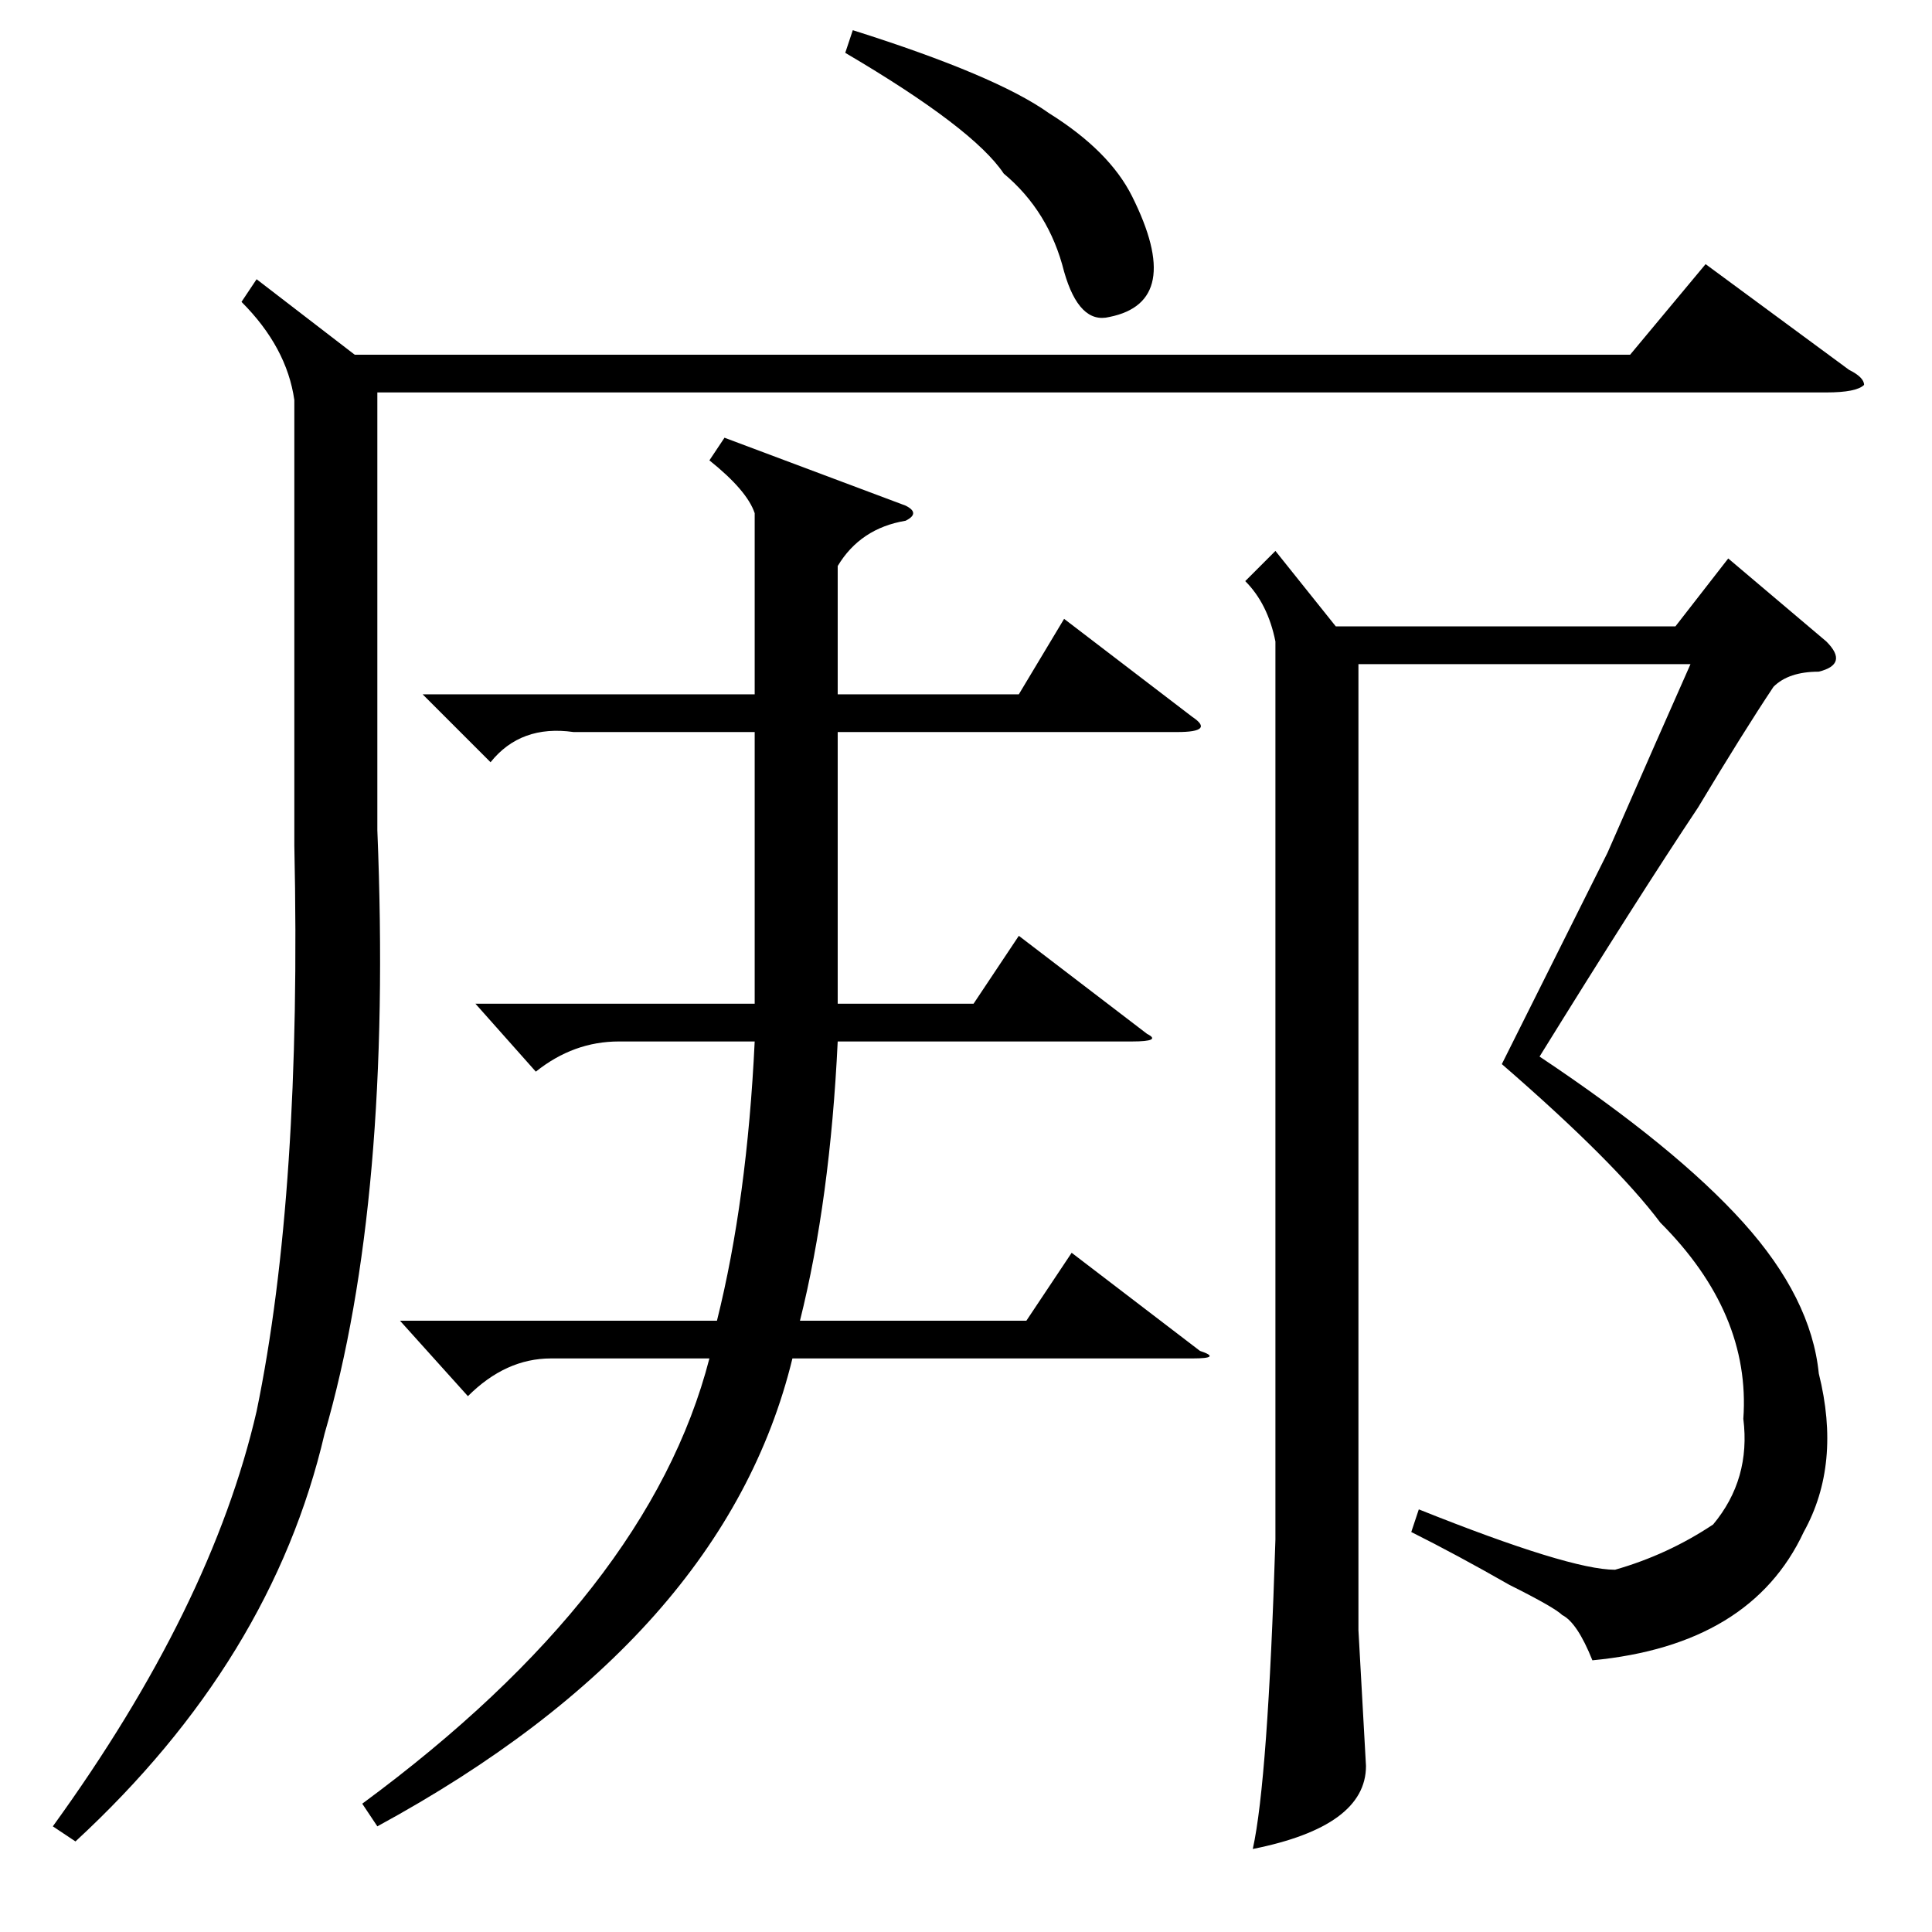<?xml version="1.0" standalone="no"?>
<!DOCTYPE svg PUBLIC "-//W3C//DTD SVG 1.1//EN" "http://www.w3.org/Graphics/SVG/1.1/DTD/svg11.dtd" >
<svg xmlns="http://www.w3.org/2000/svg" xmlns:xlink="http://www.w3.org/1999/xlink" version="1.1" viewBox="0 -52 256 256">
  <g transform="matrix(1 0 0 -1 0 204)">
   <path fill="currentColor"
d="M169 183l8 -10h45l7 9l13 -11q3 -3 -1 -4q-4 0 -6 -2q-4 -6 -10 -16q-8 -12 -21 -33q18 -12 27 -22t10 -20q3 -12 -2 -21q-7 -15 -28 -17q-2 5 -4 6q-1 1 -7 4q-7 4 -13 7l1 3q20 -8 26 -8q7 2 13 6q5 6 4 14q1 14 -11 26q-6 8 -21 21l14 28q7 16 11 25h-44v-128l1 -18
q0 -8 -15 -11q2 9 3 41v119q-1 5 -4 8zM100 188q-1 3 -6 7l2 3l24 -9q2 -1 0 -2q-6 -1 -9 -6v-17h24l6 10l17 -13q3 -2 -2 -2h-45v-20v-16h18l6 9l17 -13q2 -1 -2 -1h-39q-1 -21 -5 -37h30l6 9l17 -13q3 -1 -1 -1h-53q-9 -37 -55 -62l-2 3q38 28 46 59h-21q-6 0 -11 -5
l-9 10h42q4 16 5 37h-18q-6 0 -11 -4l-8 9h37v15v21h-24q-7 1 -11 -4l-9 9h44v24zM34 219l13 -10h169l10 12l19 -14q2 -1 2 -2q-1 -1 -5 -1h-192v-58q2 -49 -7 -80q-7 -30 -33 -54l-3 2q21 29 27 55q6 29 5 75v59q-1 7 -7 13zM112 249l1 3q19 -6 26 -11q8 -5 11 -11
q7 -14 -3 -16q-4 -1 -6 6q-2 8 -8 13q-4 6 -21 16z" />
  </g>

</svg>
